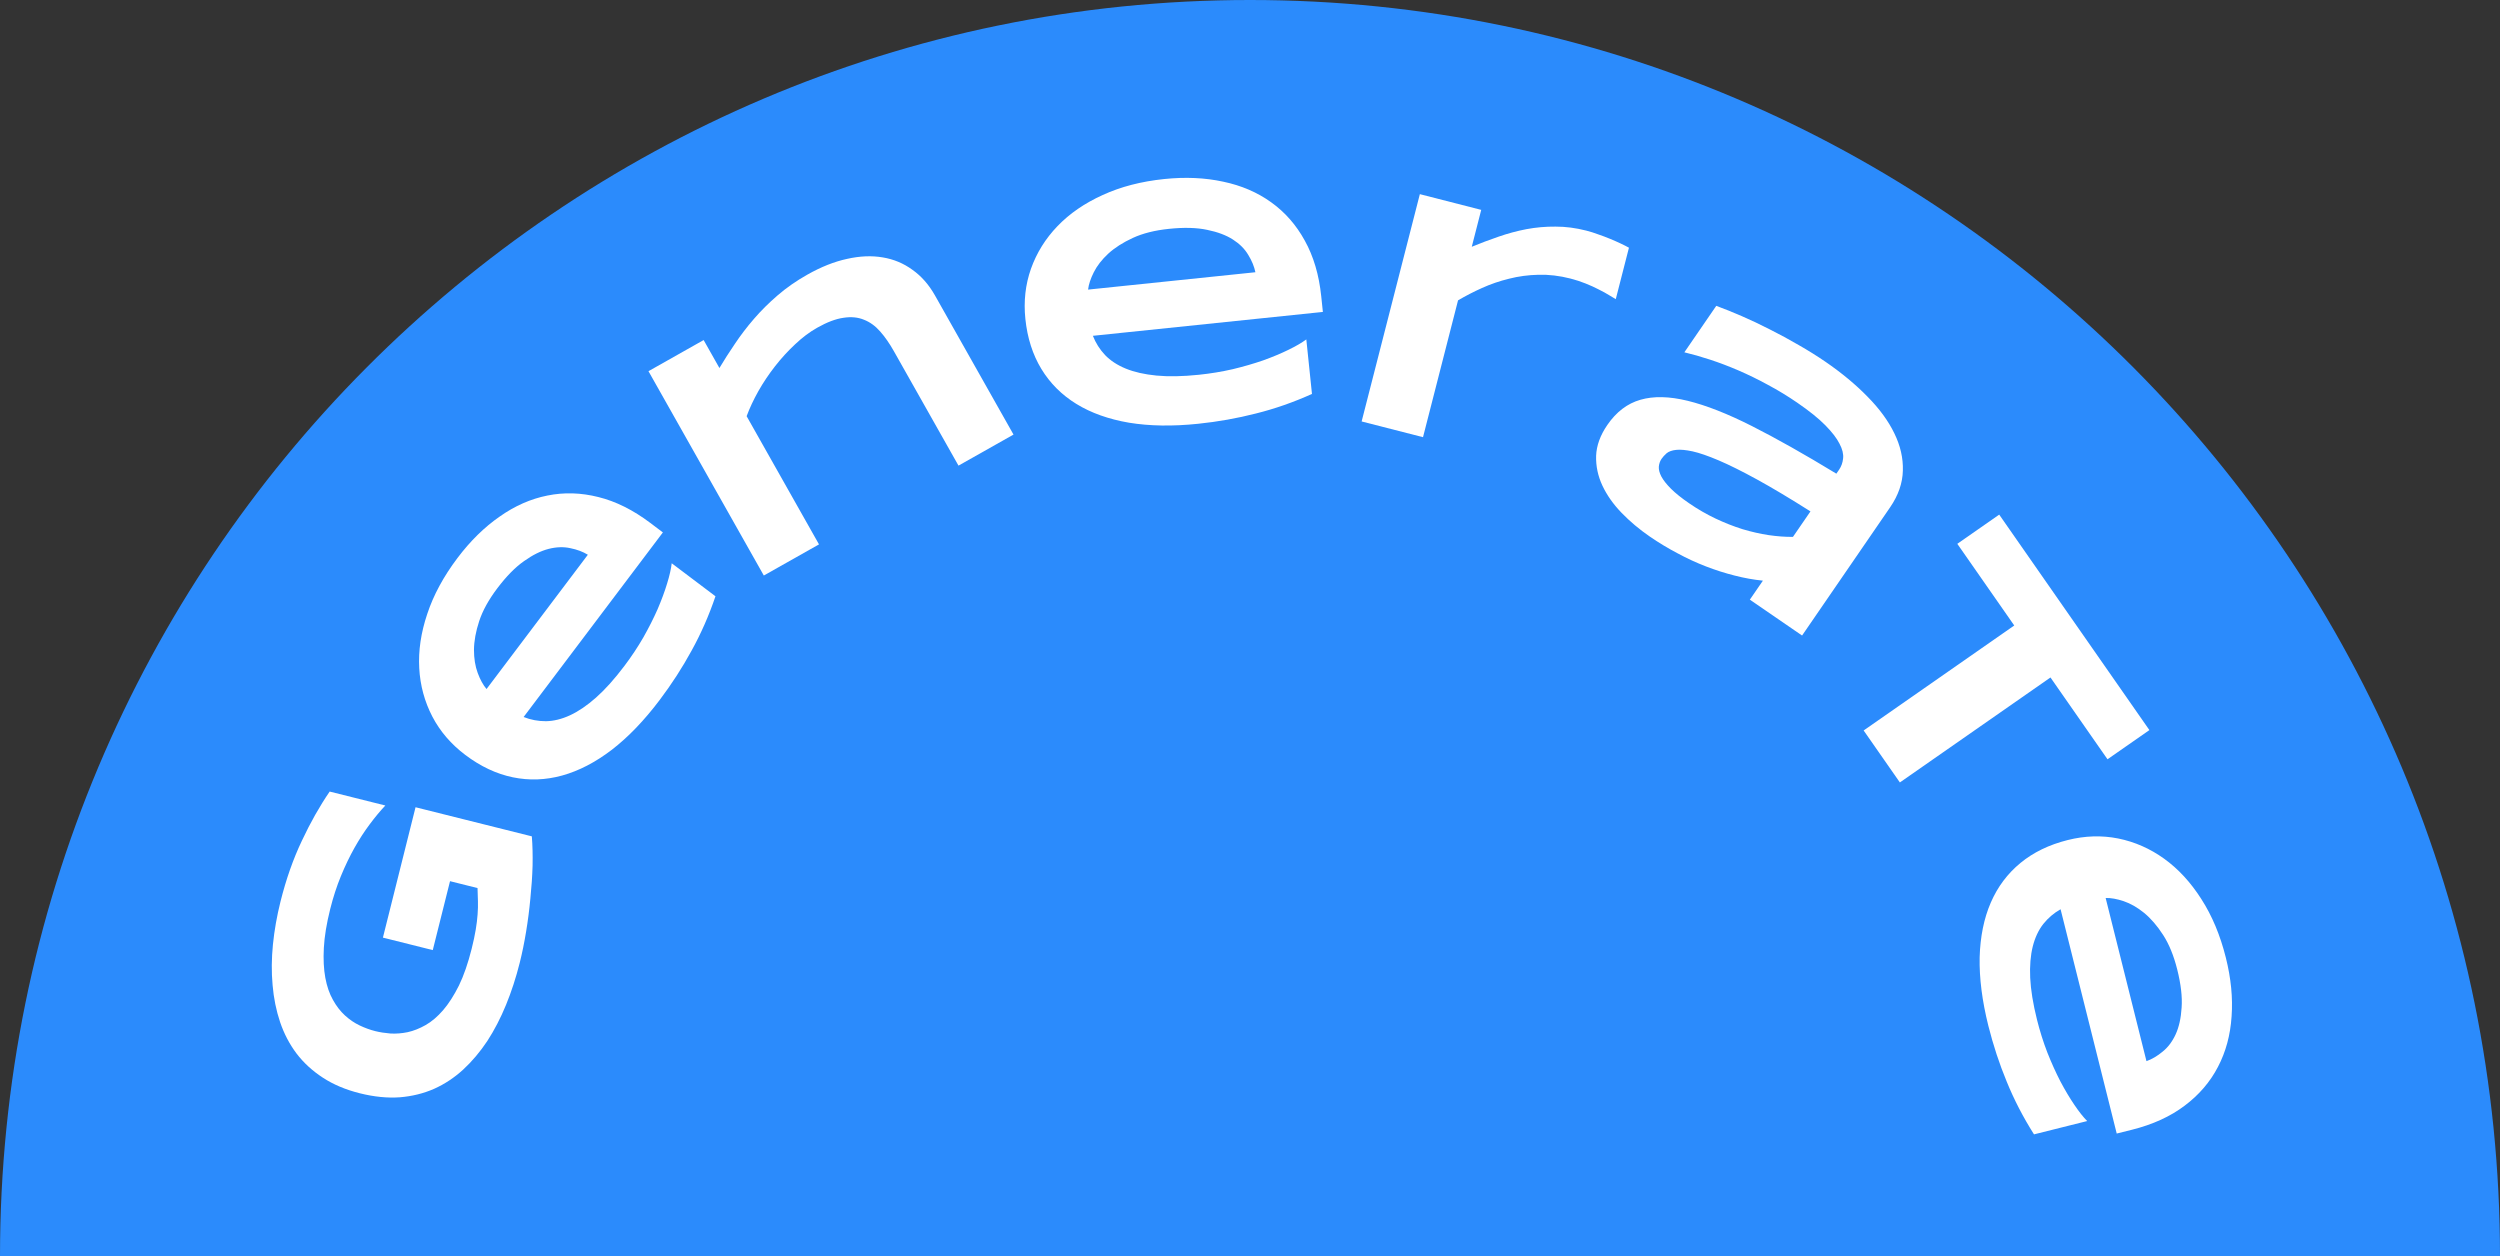 <svg width="195" height="98" viewBox="0 0 195 98" fill="none" xmlns="http://www.w3.org/2000/svg">
<rect x="0" y="0" width="195" height="98" fill="#333333" stroke="none"/>
<path fill-rule="evenodd" clip-rule="evenodd" d="M97.5 -8.94326e-07C43.652 -5.60185e-06 4.73166e-06 43.876 0 98L195 98C195 43.876 151.348 3.81319e-06 97.5 -8.94326e-07Z" fill="#2B8BFC"/>
<path d="M21.881 70.312C22.317 68.572 22.872 66.994 23.546 65.579C24.214 64.154 24.937 62.875 25.715 61.742L30.057 62.829C29.658 63.251 29.252 63.739 28.838 64.295C28.427 64.842 28.032 65.453 27.652 66.126C27.273 66.801 26.92 67.536 26.592 68.333C26.265 69.13 25.986 69.985 25.758 70.898C25.473 72.035 25.307 73.046 25.26 73.931C25.212 74.816 25.251 75.595 25.375 76.267C25.5 76.939 25.699 77.515 25.973 77.996C26.237 78.474 26.549 78.877 26.906 79.204C27.263 79.531 27.647 79.792 28.056 79.986C28.465 80.18 28.872 80.328 29.277 80.429C29.63 80.517 30.022 80.579 30.453 80.614C30.886 80.639 31.334 80.605 31.797 80.51C32.262 80.407 32.729 80.222 33.199 79.955C33.669 79.688 34.122 79.303 34.559 78.799C34.999 78.287 35.411 77.644 35.797 76.871C36.174 76.095 36.504 75.143 36.787 74.015C36.929 73.446 37.036 72.947 37.107 72.516C37.178 72.085 37.227 71.69 37.252 71.33C37.281 70.962 37.289 70.616 37.279 70.293C37.27 69.962 37.259 69.62 37.247 69.269L35.102 68.732L33.756 74.108L29.867 73.134L32.412 62.965L41.483 65.235C41.539 65.927 41.558 66.691 41.541 67.529C41.517 68.356 41.459 69.207 41.369 70.081C41.289 70.949 41.178 71.814 41.035 72.675C40.893 73.537 40.728 74.342 40.54 75.092C40.249 76.255 39.892 77.351 39.47 78.38C39.048 79.41 38.561 80.35 38.009 81.2C37.451 82.04 36.826 82.781 36.135 83.422C35.445 84.055 34.688 84.557 33.863 84.927C33.04 85.289 32.148 85.51 31.185 85.589C30.216 85.658 29.175 85.553 28.064 85.275C26.962 84.999 26.001 84.594 25.183 84.059C24.364 83.525 23.68 82.896 23.128 82.172C22.579 81.44 22.152 80.623 21.847 79.723C21.543 78.814 21.348 77.854 21.263 76.844C21.17 75.823 21.179 74.764 21.289 73.665C21.401 72.558 21.599 71.441 21.881 70.312Z" fill="white"/>
<path d="M55.807 46.509C55.3 48.007 54.679 49.419 53.946 50.745C53.224 52.07 52.393 53.356 51.452 54.603C50.248 56.199 49.006 57.491 47.724 58.482C46.441 59.461 45.152 60.129 43.858 60.488C42.564 60.847 41.277 60.894 39.998 60.629C38.718 60.364 37.483 59.782 36.292 58.884C35.186 58.05 34.33 57.053 33.724 55.896C33.116 54.725 32.775 53.467 32.701 52.12C32.625 50.761 32.833 49.35 33.326 47.886C33.811 46.417 34.597 44.963 35.683 43.524C36.683 42.198 37.778 41.122 38.969 40.296C40.157 39.458 41.4 38.91 42.695 38.653C43.996 38.388 45.323 38.428 46.678 38.771C48.037 39.107 49.387 39.78 50.727 40.791L51.705 41.529L40.842 55.927C41.399 56.147 41.979 56.256 42.581 56.254C43.188 56.245 43.817 56.09 44.466 55.79C45.115 55.49 45.789 55.031 46.489 54.413C47.194 53.788 47.932 52.966 48.702 51.945C49.248 51.222 49.74 50.481 50.179 49.722C50.611 48.958 50.983 48.221 51.296 47.511C51.602 46.796 51.848 46.131 52.034 45.515C52.226 44.892 52.346 44.365 52.393 43.934L55.807 46.509ZM45.852 43.27C45.464 43.033 45.009 42.862 44.487 42.758C43.963 42.641 43.398 42.66 42.792 42.814C42.186 42.969 41.546 43.287 40.872 43.768C40.19 44.244 39.494 44.953 38.782 45.896C38.114 46.782 37.646 47.63 37.379 48.441C37.112 49.252 36.976 50 36.97 50.686C36.97 51.364 37.067 51.966 37.261 52.49C37.455 53.015 37.684 53.433 37.95 53.744L45.852 43.27Z" fill="white"/>
<path d="M74.762 36.319L69.72 27.388C69.384 26.792 69.03 26.283 68.659 25.861C68.283 25.43 67.86 25.123 67.39 24.94C66.923 24.745 66.389 24.694 65.79 24.788C65.193 24.87 64.508 25.129 63.735 25.566C63.147 25.897 62.575 26.328 62.017 26.857C61.462 27.374 60.942 27.943 60.456 28.564C59.971 29.185 59.536 29.833 59.153 30.508C58.777 31.179 58.471 31.831 58.237 32.463L63.882 42.462L59.578 44.891L50.581 28.953L54.884 26.524L56.115 28.705C56.482 28.09 56.886 27.459 57.326 26.813C57.763 26.158 58.255 25.513 58.804 24.877C59.352 24.241 59.969 23.628 60.655 23.037C61.341 22.445 62.114 21.907 62.972 21.423C64.047 20.816 65.08 20.406 66.071 20.193C67.066 19.968 67.993 19.93 68.851 20.077C69.705 20.217 70.479 20.54 71.172 21.046C71.869 21.54 72.453 22.204 72.925 23.039L79.054 33.897L74.762 36.319Z" fill="white"/>
<path d="M102.334 30.727C100.893 31.377 99.437 31.885 97.966 32.252C96.505 32.627 94.997 32.895 93.443 33.056C91.455 33.262 89.662 33.234 88.064 32.971C86.473 32.699 85.106 32.211 83.961 31.509C82.817 30.806 81.906 29.896 81.227 28.779C80.549 27.662 80.133 26.362 79.979 24.878C79.836 23.5 79.981 22.195 80.416 20.962C80.859 19.72 81.547 18.613 82.482 17.641C83.425 16.659 84.6 15.85 86.006 15.213C87.412 14.567 89.012 14.151 90.805 13.965C92.457 13.794 93.991 13.862 95.406 14.17C96.83 14.469 98.078 15.005 99.149 15.777C100.229 16.549 101.105 17.547 101.776 18.772C102.457 19.996 102.884 21.443 103.057 23.112L103.184 24.331L85.244 26.193C85.463 26.751 85.778 27.249 86.19 27.689C86.61 28.127 87.151 28.482 87.813 28.752C88.475 29.023 89.271 29.203 90.2 29.294C91.138 29.385 92.243 29.364 93.514 29.232C94.415 29.138 95.293 28.994 96.148 28.798C97.001 28.593 97.795 28.363 98.527 28.109C99.259 27.846 99.913 27.572 100.491 27.289C101.077 27.005 101.545 26.733 101.893 26.474L102.334 30.727ZM97.921 21.235C97.83 20.789 97.645 20.339 97.366 19.886C97.094 19.423 96.696 19.023 96.17 18.685C95.643 18.346 94.975 18.094 94.163 17.929C93.35 17.754 92.356 17.728 91.181 17.85C90.077 17.964 89.138 18.2 88.362 18.558C87.587 18.915 86.947 19.325 86.441 19.788C85.944 20.25 85.57 20.731 85.319 21.23C85.067 21.73 84.917 22.183 84.87 22.589L97.921 21.235Z" fill="white"/>
<path d="M126.03 23.334C125.912 23.258 125.738 23.154 125.506 23.021C125.285 22.882 125.019 22.736 124.71 22.583C124.403 22.422 124.058 22.265 123.676 22.112C123.302 21.962 122.909 21.833 122.496 21.727C121.635 21.507 120.803 21.409 120 21.432C119.207 21.449 118.443 21.551 117.708 21.739C116.974 21.918 116.271 22.159 115.597 22.463C114.934 22.761 114.311 23.083 113.727 23.428L110.995 34.1L106.207 32.874L110.748 15.144L115.535 16.37L114.798 19.248C115.485 18.965 116.18 18.703 116.883 18.462C117.597 18.214 118.321 18.018 119.054 17.876C119.796 17.736 120.556 17.669 121.333 17.676C122.113 17.674 122.911 17.778 123.728 17.987C124.038 18.066 124.348 18.164 124.657 18.28C124.978 18.389 125.283 18.504 125.573 18.624C125.871 18.747 126.148 18.868 126.401 18.988C126.654 19.108 126.874 19.219 127.058 19.321L126.03 23.334Z" fill="white"/>
<path d="M136.488 46.774L137.506 45.291C136.79 45.22 136.057 45.088 135.306 44.895C134.562 44.708 133.815 44.47 133.065 44.181C132.316 43.893 131.572 43.549 130.833 43.149C130.097 42.763 129.381 42.33 128.686 41.853C127.873 41.295 127.139 40.678 126.483 40.001C125.835 39.33 125.336 38.621 124.986 37.875C124.637 37.129 124.474 36.354 124.497 35.551C124.528 34.754 124.819 33.952 125.372 33.147C126.071 32.129 126.93 31.475 127.949 31.183C128.972 30.885 130.204 30.911 131.642 31.263C133.081 31.616 134.752 32.273 136.655 33.235C138.565 34.202 140.759 35.439 143.236 36.946L143.455 36.627C143.626 36.378 143.728 36.088 143.762 35.756C143.801 35.416 143.708 35.034 143.482 34.61C143.269 34.184 142.899 33.703 142.372 33.169C141.852 32.639 141.123 32.053 140.186 31.41C139.447 30.902 138.687 30.44 137.907 30.023C137.139 29.603 136.373 29.228 135.609 28.898C134.853 28.572 134.114 28.291 133.393 28.055C132.672 27.818 132.001 27.627 131.38 27.48L133.868 23.856C134.471 24.076 135.134 24.343 135.856 24.656C136.578 24.969 137.314 25.317 138.062 25.702C138.816 26.079 139.561 26.483 140.299 26.915C141.042 27.339 141.736 27.772 142.38 28.214C143.647 29.084 144.741 29.992 145.664 30.938C146.593 31.877 147.29 32.83 147.757 33.797C148.232 34.769 148.454 35.74 148.423 36.71C148.4 37.685 148.069 38.637 147.431 39.567L140.562 49.571L136.488 46.774ZM141.216 39.889C139.609 38.871 138.219 38.041 137.045 37.397C135.879 36.758 134.883 36.262 134.058 35.911C133.233 35.56 132.553 35.325 132.021 35.207C131.495 35.094 131.069 35.055 130.744 35.09C130.418 35.125 130.169 35.213 129.998 35.353C129.833 35.499 129.7 35.645 129.6 35.791C129.479 35.967 129.409 36.172 129.388 36.405C129.373 36.632 129.44 36.888 129.588 37.173C129.745 37.463 129.995 37.781 130.34 38.125C130.685 38.47 131.158 38.848 131.758 39.26C132.424 39.718 133.111 40.114 133.818 40.449C134.526 40.783 135.225 41.059 135.917 41.276C136.614 41.484 137.294 41.639 137.957 41.739C138.633 41.837 139.265 41.883 139.851 41.876L141.216 39.889Z" fill="white"/>
<path d="M159.937 52.843L148.19 61.031L145.364 56.977L157.111 48.788L152.67 42.418L155.938 40.14L167.653 56.947L164.385 59.224L159.937 52.843Z" fill="white"/>
<path d="M158.652 88.481C157.806 87.145 157.097 85.776 156.526 84.372C155.948 82.978 155.47 81.523 155.09 80.007C154.605 78.069 154.379 76.29 154.413 74.671C154.458 73.057 154.748 71.635 155.281 70.403C155.815 69.171 156.587 68.14 157.597 67.31C158.607 66.481 159.835 65.885 161.283 65.523C162.627 65.186 163.939 65.146 165.221 65.402C166.513 65.665 167.706 66.19 168.801 66.978C169.906 67.772 170.873 68.821 171.703 70.124C172.541 71.424 173.179 72.949 173.616 74.698C174.02 76.309 174.169 77.837 174.064 79.282C173.969 80.734 173.615 82.044 173.002 83.214C172.39 84.392 171.526 85.4 170.408 86.239C169.293 87.085 167.921 87.712 166.293 88.12L165.104 88.417L160.725 70.921C160.204 71.216 159.755 71.599 159.378 72.069C159.004 72.547 158.729 73.133 158.555 73.826C158.381 74.52 158.314 75.333 158.355 76.265C158.399 77.207 158.576 78.297 158.886 79.538C159.106 80.417 159.373 81.265 159.688 82.084C160.011 82.9 160.351 83.652 160.706 84.341C161.07 85.028 161.433 85.638 161.795 86.17C162.159 86.71 162.494 87.134 162.8 87.442L158.652 88.481ZM167.425 82.77C167.854 82.617 168.273 82.37 168.682 82.029C169.102 81.695 169.442 81.244 169.703 80.675C169.963 80.107 170.118 79.409 170.167 78.582C170.225 77.753 170.111 76.765 169.824 75.62C169.554 74.543 169.188 73.646 168.725 72.929C168.262 72.212 167.765 71.636 167.235 71.201C166.707 70.774 166.178 70.472 165.649 70.293C165.119 70.115 164.649 70.031 164.24 70.042L167.425 82.77Z" fill="white"/>
</svg>

